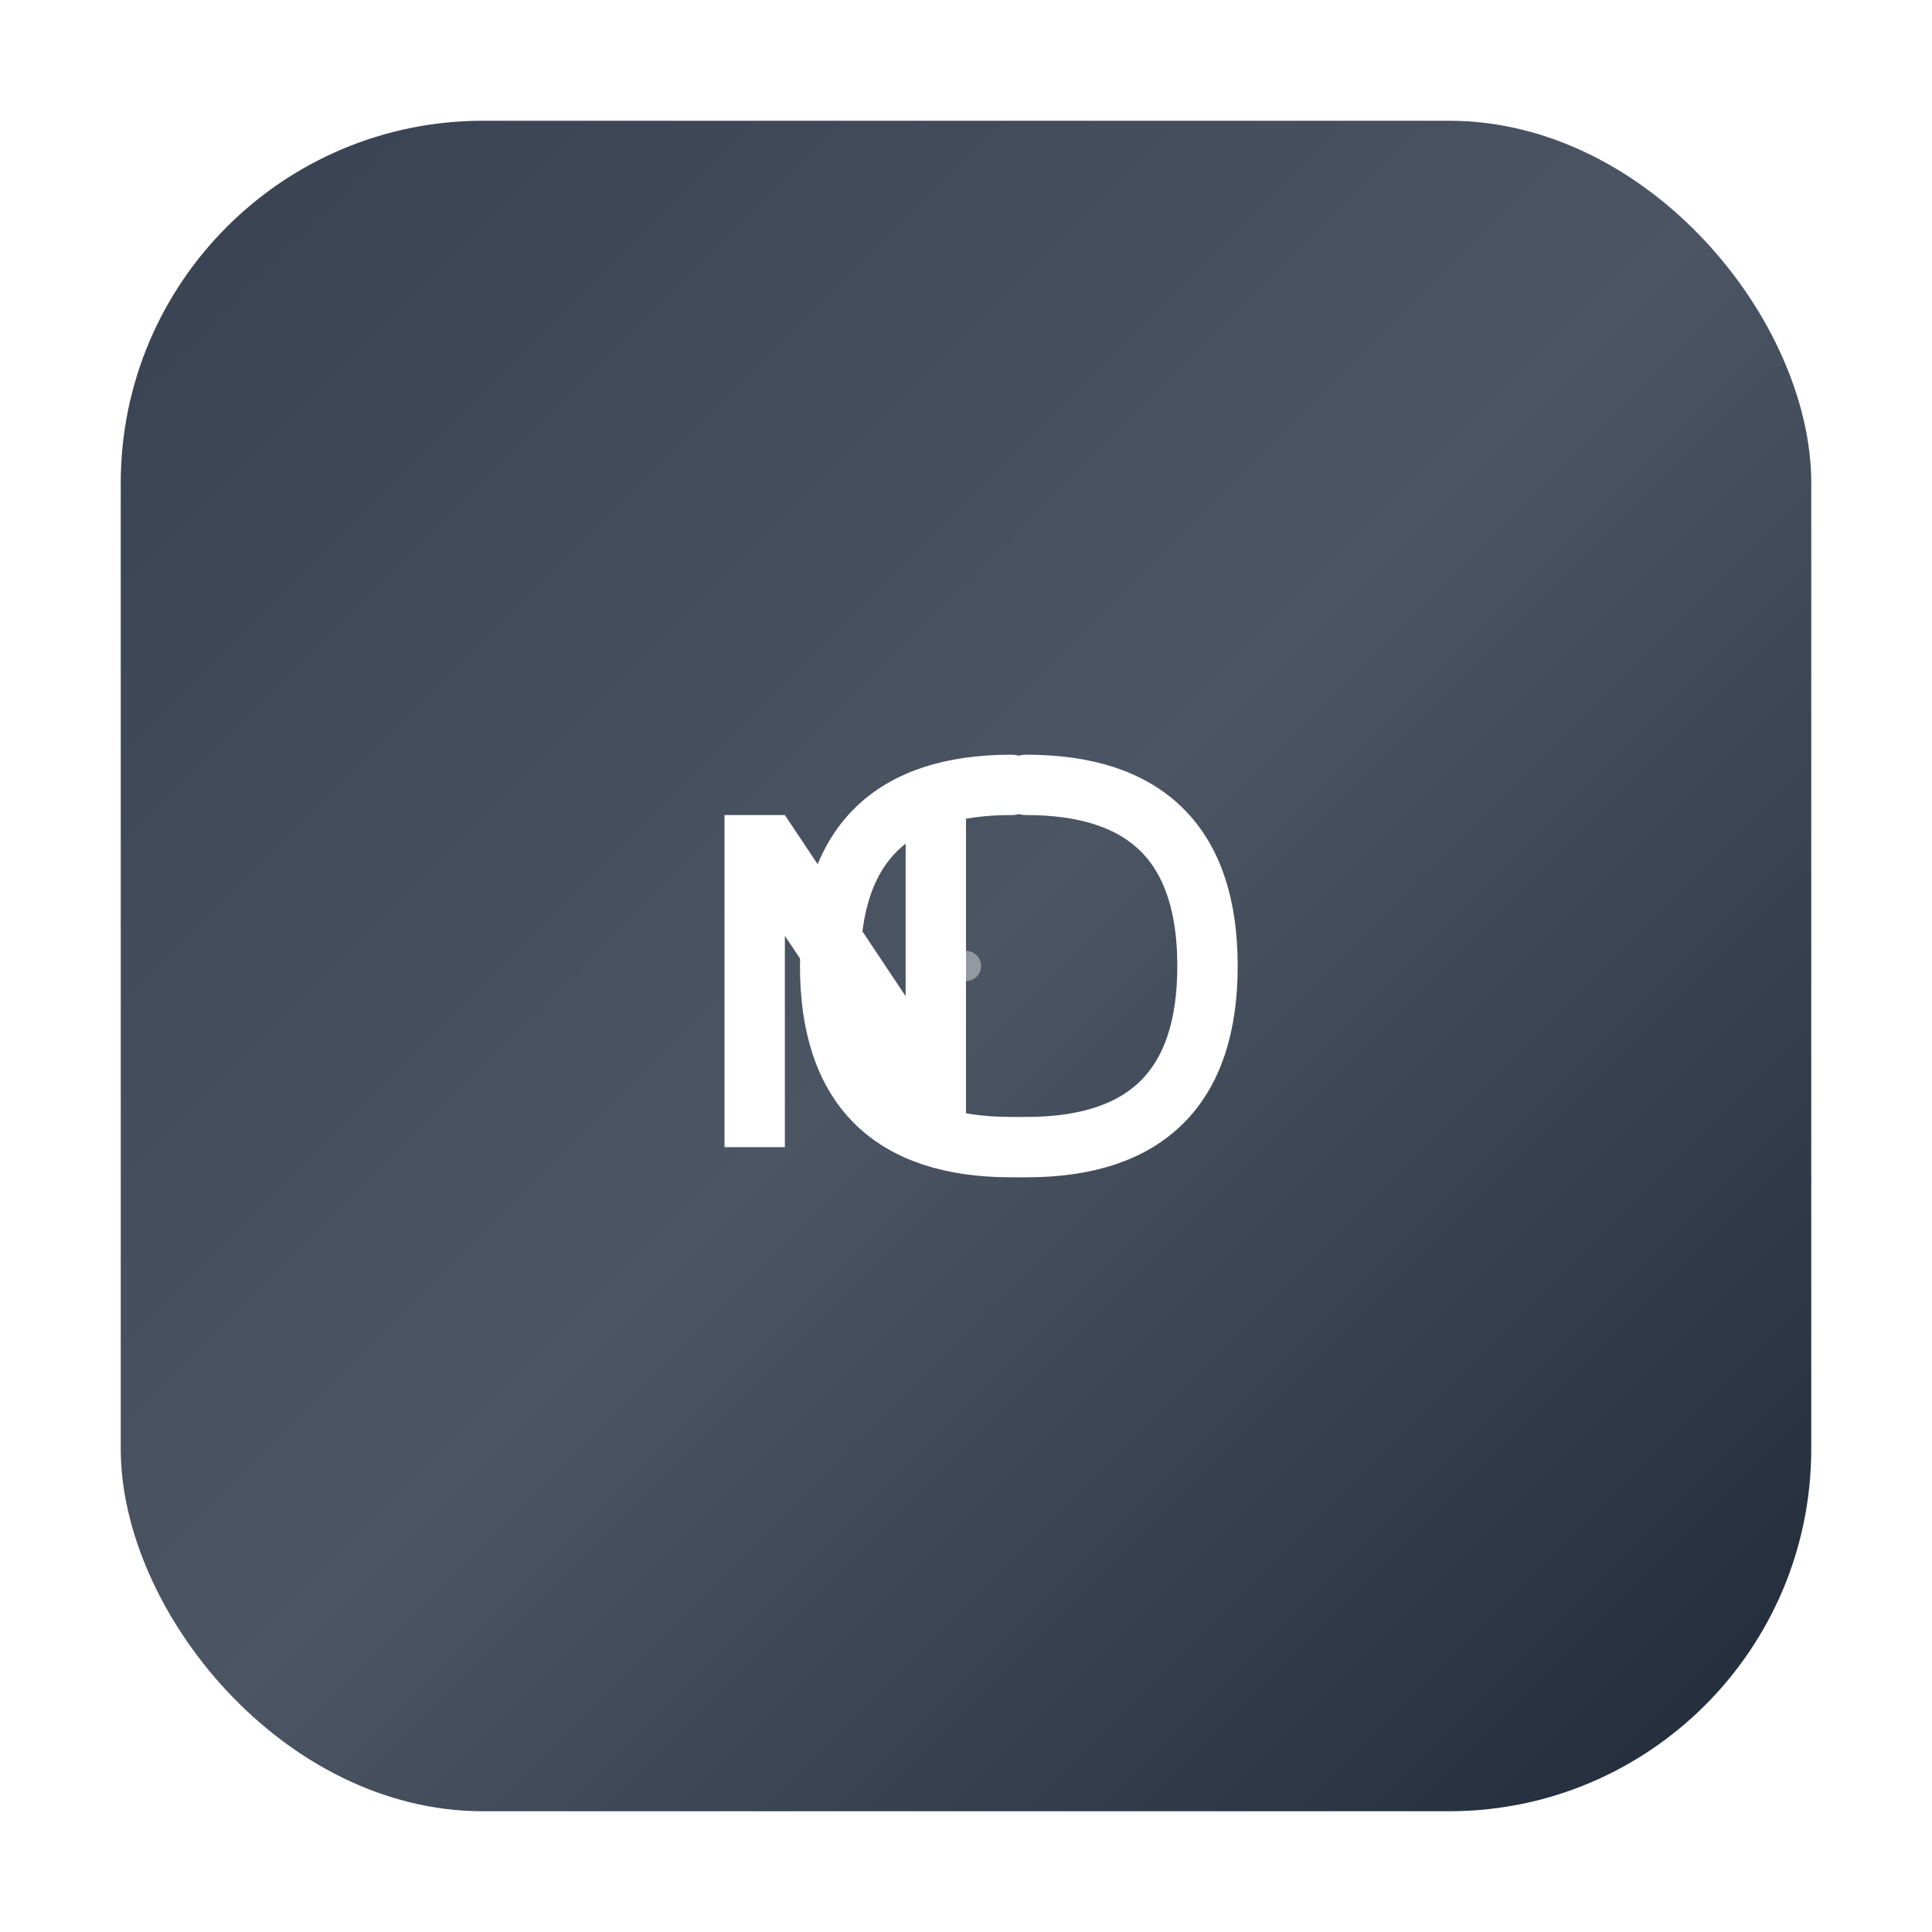 <!-- NoteCove Logo - Concept 4: "Minimalist Mark" - App Icon 256x256 -->
<svg width="256" height="256" viewBox="0 0 256 256" xmlns="http://www.w3.org/2000/svg">
  <defs>
    <linearGradient id="app-gradient" x1="0%" y1="0%" x2="100%" y2="100%">
      <stop offset="0%" style="stop-color:#374151;stop-opacity:1" />
      <stop offset="50%" style="stop-color:#4B5563;stop-opacity:1" />
      <stop offset="100%" style="stop-color:#1F2937;stop-opacity:1" />
    </linearGradient>
    <filter id="app-shadow">
      <feDropShadow dx="0" dy="4" stdDeviation="8" flood-opacity="0.15"/>
    </filter>
  </defs>

  <!-- Background with subtle rounded square for modern app icon -->
  <rect x="16" y="16" width="224" height="224" rx="48" ry="48"
        fill="url(#app-gradient)" filter="url(#app-shadow)"/>

  <!-- NC Monogram - Larger and more refined -->
  <g transform="translate(128, 128)" text-anchor="middle">
    <!-- N letterform with custom path for better control -->
    <path d="M-32 -24 L-32 24 L-24 24 L-24 -4 L-8 20 L0 20 L0 -24 L-8 -24 L-8 4 L-24 -20 L-32 -20 Z"
          fill="white"/>

    <!-- C letterform with custom path -->
    <path d="M8 -24 C24 -24 32 -16 32 0 C32 16 24 24 8 24 L6 24 C-10 24 -18 16 -18 0 C-18 -16 -10 -24 6 -24"
          fill="none" stroke="white" stroke-width="8" stroke-linecap="round"/>

    <!-- Refined connecting element -->
    <circle cx="0" cy="0" r="2" fill="white" opacity="0.4"/>
  </g>
</svg>